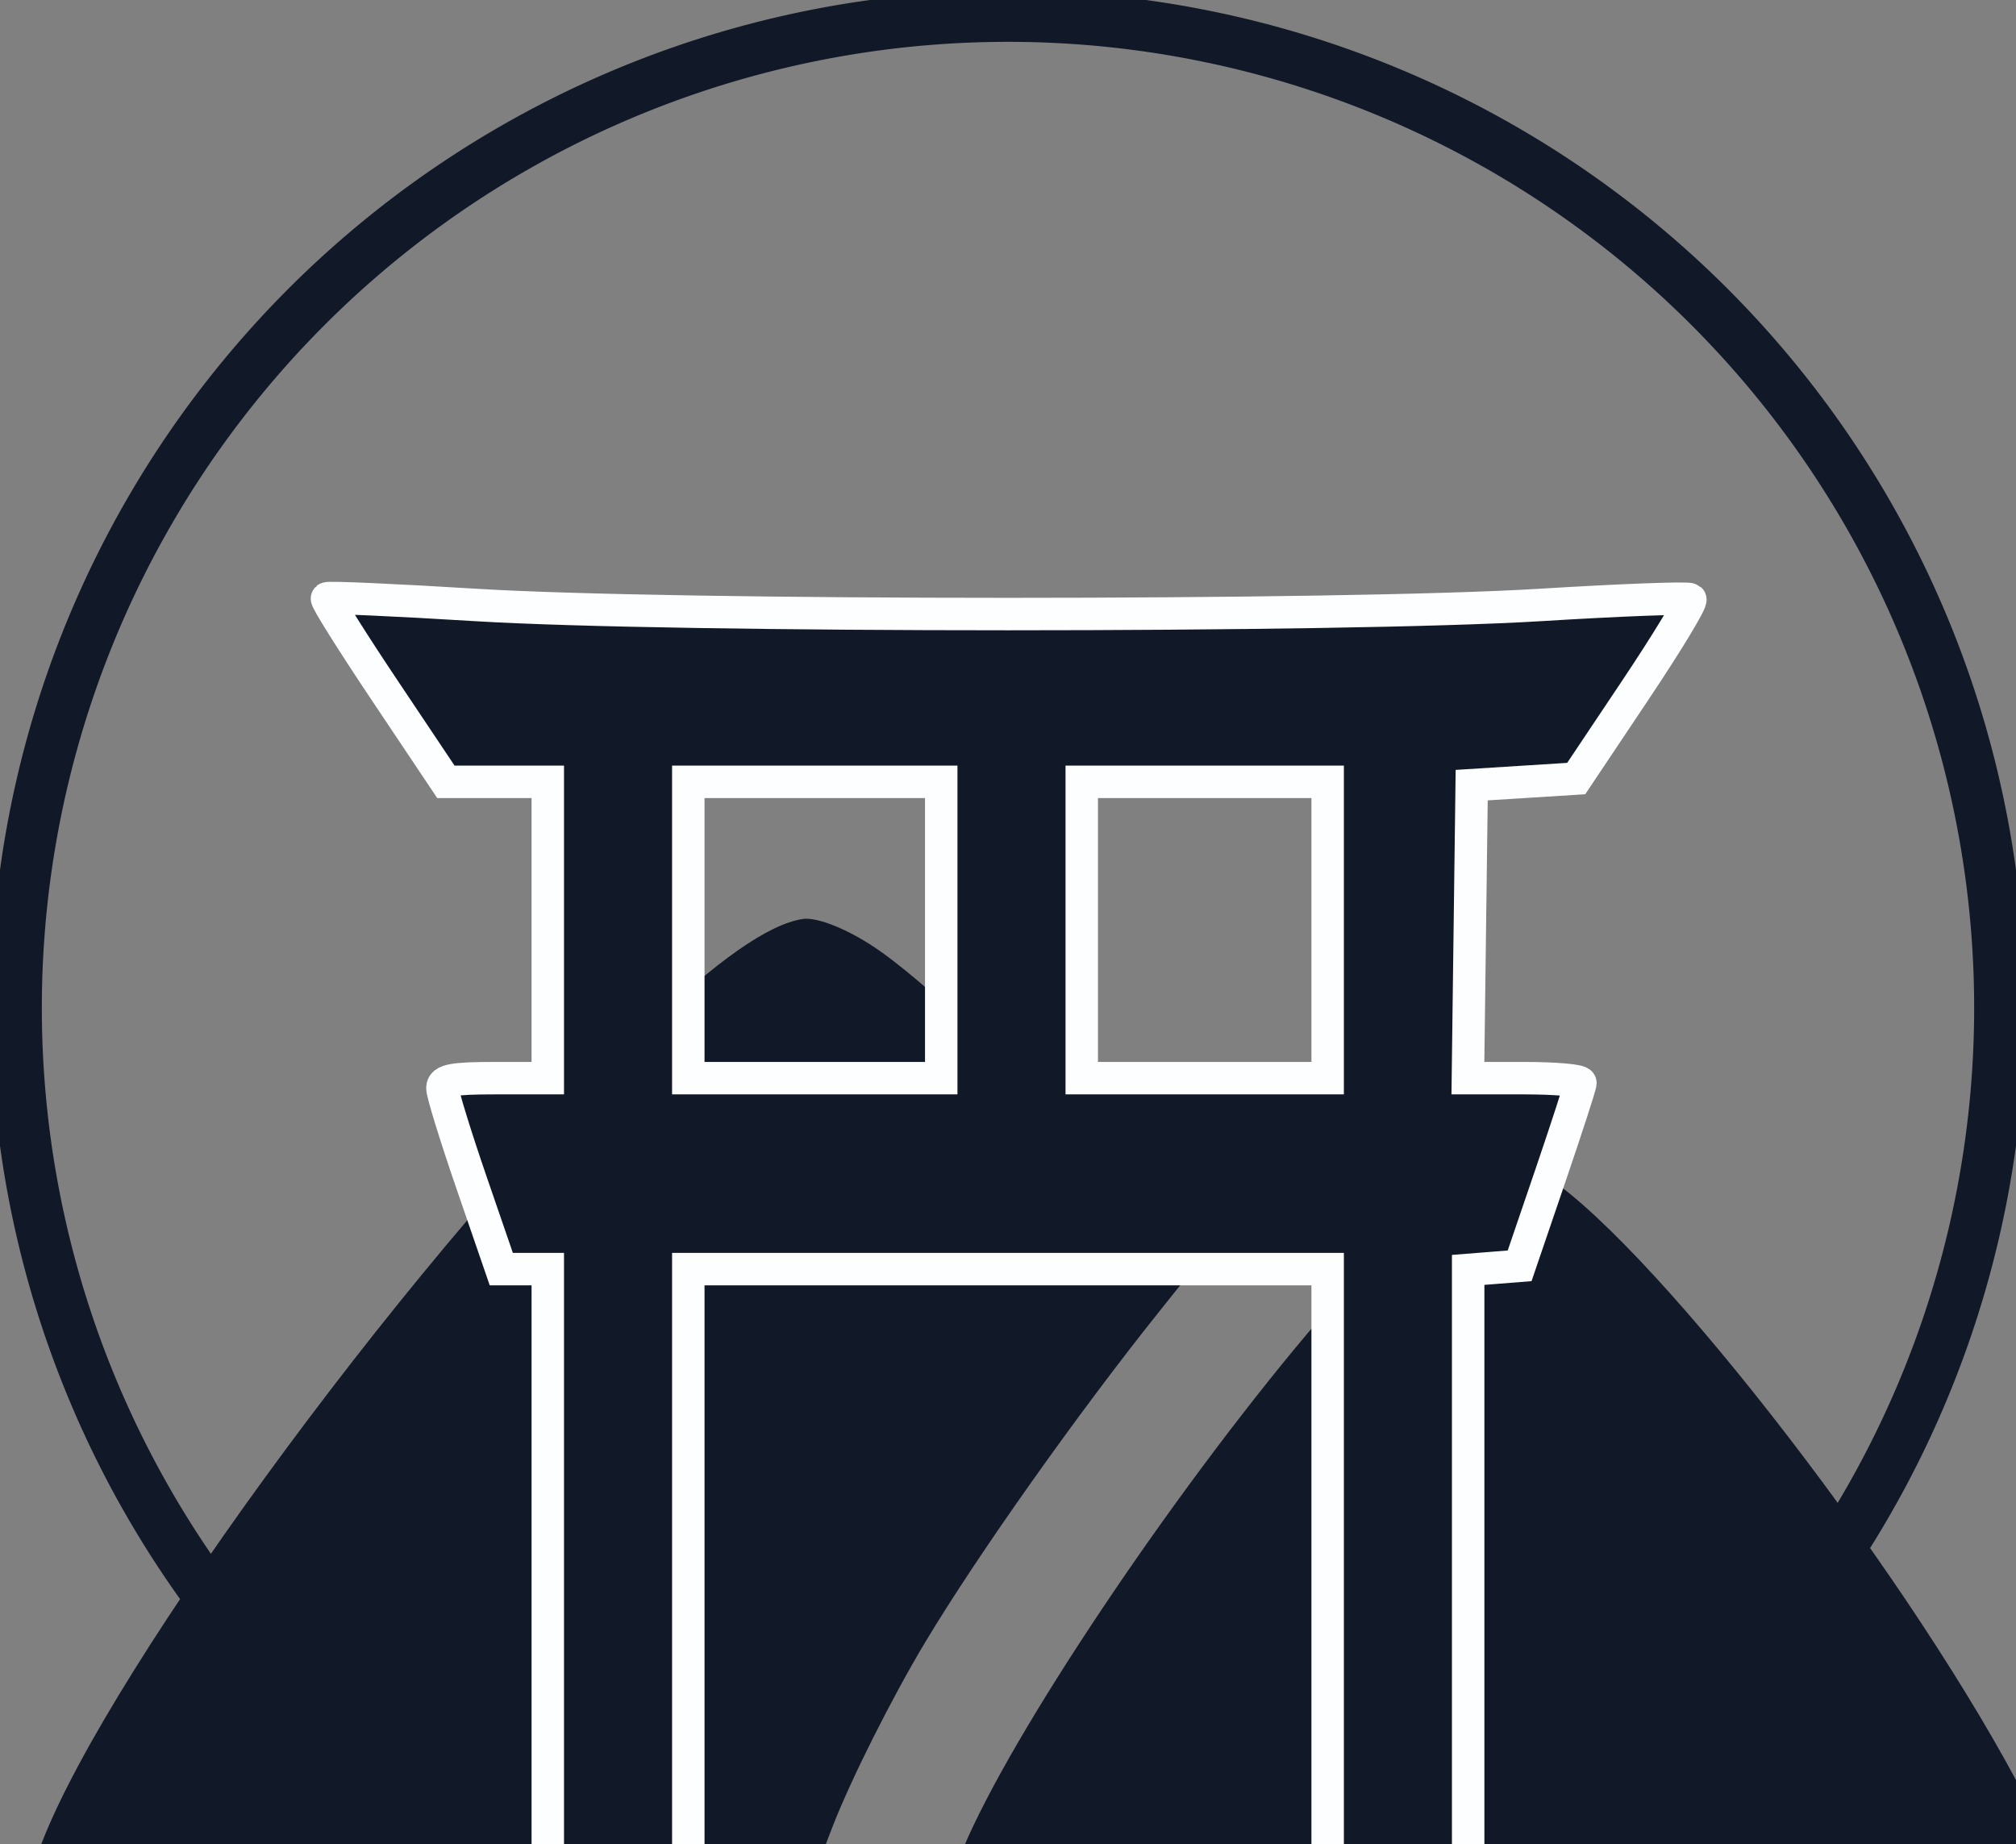 <?xml version="1.0" encoding="UTF-8" standalone="no"?>
<!-- Created with Inkscape (http://www.inkscape.org/) -->

<svg
   version="1.1"
   id="svg69"
   width="590.223"
   height="540.029"
   viewBox="0 0 590.223 540.029"
   sodipodi:docname="logo1.svg"
   inkscape:version="1.1 (c68e22c387, 2021-05-23)"
   xmlns:inkscape="http://www.inkscape.org/namespaces/inkscape"
   xmlns:sodipodi="http://sodipodi.sourceforge.net/DTD/sodipodi-0.dtd"
   xmlns="http://www.w3.org/2000/svg"
   xmlns:svg="http://www.w3.org/2000/svg">
  <rect x="0" y="0" width="590.223" height="540.029" fill="#808080" stroke="none"/>
  <defs
     id="defs73">
    <clipPath
       clipPathUnits="userSpaceOnUse"
       id="clipPath3367">
      <rect
         style="fill:#000000;fill-opacity:0;stroke:#000203;stroke-width:9.121;stroke-miterlimit:4;stroke-dasharray:none;stroke-opacity:1"
         id="rect3369"
         width="628.424"
         height="455.009"
         x="318.105"
         y="733.254" />
    </clipPath>
    <clipPath
       clipPathUnits="userSpaceOnUse"
       id="clipPath1092">
      <rect
         style="fill:#040000;fill-opacity:0.001;stroke:#000000;stroke-width:1.27"
         id="rect1094"
         width="623.344"
         height="435.797"
         x="328.372"
         y="660.351" />
    </clipPath>
  </defs>
  <sodipodi:namedview
     id="namedview71"
     pagecolor="#ffffff"
     bordercolor="#666666"
     borderopacity="1.0"
     inkscape:pageshadow="2"
     inkscape:pageopacity="0.0"
     inkscape:pagecheckerboard="0"
     showgrid="false"
     width="1500px"
     inkscape:zoom="0.79041916"
     inkscape:cx="148.02273"
     inkscape:cy="402.31818"
     inkscape:window-width="1717"
     inkscape:window-height="1279"
     inkscape:window-x="2656"
     inkscape:window-y="230"
     inkscape:window-maximized="0"
     inkscape:current-layer="g75"
     fit-margin-top="0"
     fit-margin-left="0"
     fit-margin-right="0"
     fit-margin-bottom="0" />
  <g
     inkscape:groupmode="layer"
     inkscape:label="Image"
     id="g75"
     transform="translate(-389.952,-778.114)">
    <g
       id="g2564"
       transform="translate(-194.838,795.735)"
       style="fill:#111827;fill-opacity:1">
      <g
         id="g1855"
         transform="translate(102.675,-277.246)"
         style="fill:#111827;fill-opacity:1">
        <path
           style="fill:#111827;stroke-width:1.088;fill-opacity:1"
           d="m 494.284,799.397 c 10.015,-26.113 38.202,-70.465 71.842,-115.885 33.641,-45.421 72.736,-91.911 104.569,-122.301 10.726,-10.239 19.804,-17.963 27.458,-23.326 7.654,-5.364 13.884,-8.368 18.914,-9.169 2.221,-0.354 5.769,0.484 9.844,2.179 4.075,1.695 8.676,4.248 13.002,7.325 8.885,6.32 20.364,16.49 33.289,29.364 12.925,12.875 27.294,28.454 41.96,45.593 l 7.937,9.276 7.937,9.276 -4.646,5.809 -4.646,5.809 c -12.046,15.06 -25.333,32.85 -37.545,50.096 -12.212,17.247 -23.349,33.95 -31.093,46.839 -4.967,8.267 -10.486,18.453 -15.436,28.323 -4.95,9.87 -9.331,19.424 -12.021,26.428 l -2.07,5.387 -2.07,5.387 -57.473,0.137 -57.473,0.137 -57.473,0.137 -57.473,0.137 1.334,-3.479 z m 269.895,1.292 c 6.964,-16.609 22.096,-42.33 40.534,-69.896 18.438,-27.566 40.183,-56.975 60.372,-80.961 7.454,-8.856 17.581,-19.529 26.795,-28.521 9.214,-8.992 17.515,-16.303 21.317,-18.433 3.797,-2.127 6.812,-3.207 9.772,-3.252 2.96,-0.044 5.865,0.947 9.442,2.964 14.773,8.328 41.039,36.577 68.028,71.007 26.989,34.43 54.702,75.042 72.369,108.096 1.961,3.668 3.996,7.64 5.697,11.083 1.7,3.443 3.065,6.358 3.684,7.914 l 1.125,2.828 1.125,2.828 H 1003.781 923.123 842.465 761.807 l 1.186,-2.828 z"
           id="path2013"
           sodipodi:nodetypes="ssssssssscccssssscccccccsssssssssssscccccccs" />
        <path
           style="fill:#111827;stroke:#fcfeff;stroke-width:9.5;stroke-miterlimit:4;stroke-dasharray:none;stroke-opacity:1;fill-opacity:1"
           d="m 642.491,720.883 v -89.653 h -6.806 -6.806 l -8.621,-25.051 c -4.742,-13.778 -8.621,-26.358 -8.621,-27.956 0,-2.331 3.053,-2.905 15.427,-2.905 h 15.427 v -43.381 -43.381 h -14.915 -14.915 l -17.738,-26.511 c -9.756,-14.581 -17.439,-26.827 -17.073,-27.215 0.366,-0.389 19.919,0.48 43.452,1.928 57.894,3.562 253.944,3.562 311.838,0 23.533,-1.448 43.258,-2.191 43.834,-1.651 0.576,0.54 -6.702,12.569 -16.174,26.733 l -17.221,25.752 -15.3,0.964 -15.3,0.964 -0.554,42.899 -0.554,42.899 h 16.495 c 9.072,0 16.474,0.651 16.449,1.446 -0.026,0.795 -4.04,13.159 -8.922,27.474 l -8.876,26.028 -7.534,0.599 -7.534,0.598 v 89.537 89.537 H 891.382 870.812 v -89.654 -89.653 h -93.591 -93.591 v 89.653 89.654 H 663.061 642.491 Z M 757.68,531.936 v -43.381 h -37.025 -37.025 v 43.381 43.381 h 37.025 37.025 z m 113.132,0 v -43.381 h -35.997 -35.996 v 43.381 43.381 h 35.996 35.997 z"
           id="path658" />
      </g>
    </g>
    <g
       id="g7888"
       style="fill:none;fill-opacity:1;stroke:#111827;stroke-opacity:1">
      <path
         id="path3171"
         style="fill:none;fill-opacity:1;stroke:#111827;stroke-width:15;stroke-opacity:1;stroke-miterlimit:4;stroke-dasharray:none"
         d="M 523.074,1314.201 A 290.362,290.362 0 0 1 394.702,1073.226 290.362,290.362 0 0 1 685.064,782.864 290.362,290.362 0 0 1 975.425,1073.226 v 0 a 290.362,290.362 0 0 1 -106.327,224.591" />
    </g>
  </g>
</svg>
